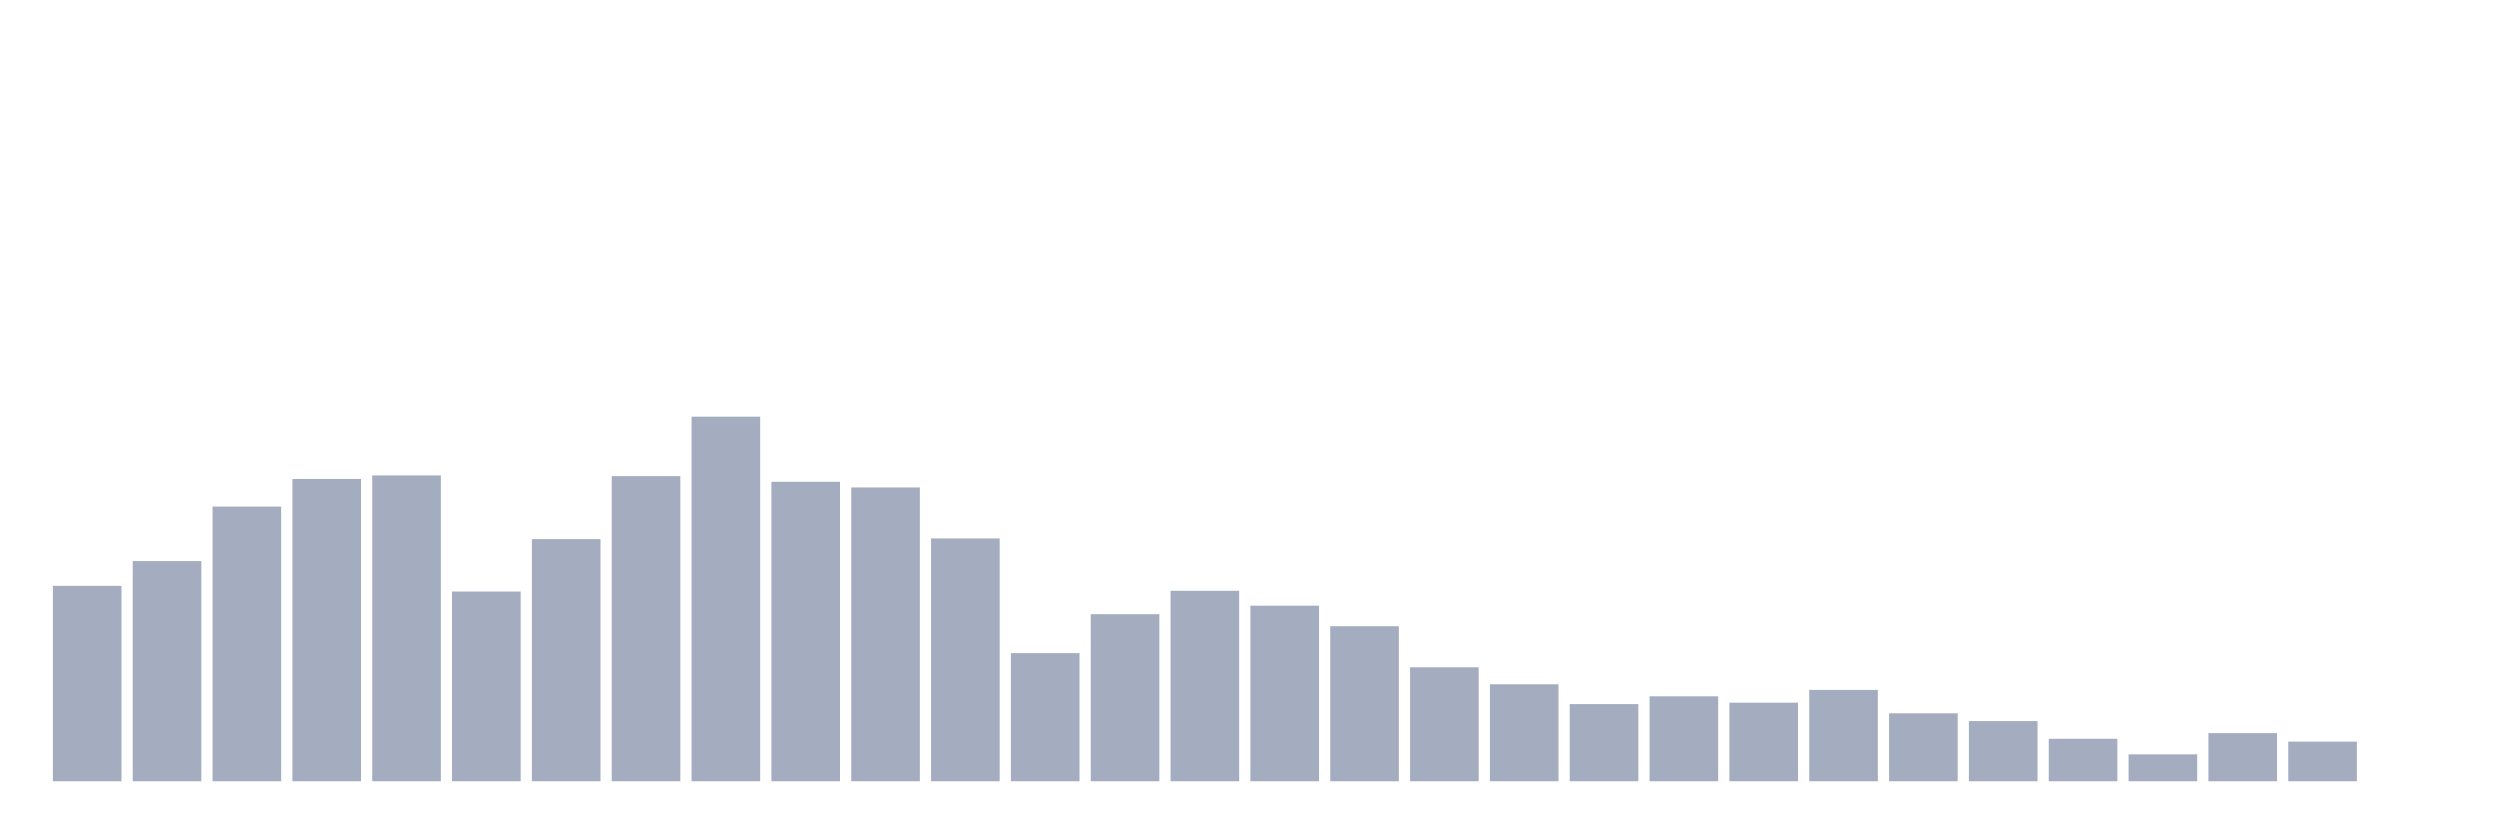 <svg xmlns="http://www.w3.org/2000/svg" viewBox="0 0 480 160"><g transform="translate(10,10)"><rect class="bar" x="0.153" width="13.175" y="102.485" height="37.515" fill="rgb(164,173,192)"></rect><rect class="bar" x="15.482" width="13.175" y="97.728" height="42.272" fill="rgb(164,173,192)"></rect><rect class="bar" x="30.81" width="13.175" y="87.262" height="52.738" fill="rgb(164,173,192)"></rect><rect class="bar" x="46.138" width="13.175" y="81.961" height="58.039" fill="rgb(164,173,192)"></rect><rect class="bar" x="61.466" width="13.175" y="81.282" height="58.718" fill="rgb(164,173,192)"></rect><rect class="bar" x="76.794" width="13.175" y="103.573" height="36.427" fill="rgb(164,173,192)"></rect><rect class="bar" x="92.123" width="13.175" y="93.515" height="46.485" fill="rgb(164,173,192)"></rect><rect class="bar" x="107.451" width="13.175" y="81.417" height="58.583" fill="rgb(164,173,192)"></rect><rect class="bar" x="122.779" width="13.175" y="70" height="70" fill="rgb(164,173,192)"></rect><rect class="bar" x="138.107" width="13.175" y="82.505" height="57.495" fill="rgb(164,173,192)"></rect><rect class="bar" x="153.436" width="13.175" y="83.592" height="56.408" fill="rgb(164,173,192)"></rect><rect class="bar" x="168.764" width="13.175" y="93.379" height="46.621" fill="rgb(164,173,192)"></rect><rect class="bar" x="184.092" width="13.175" y="115.398" height="24.602" fill="rgb(164,173,192)"></rect><rect class="bar" x="199.42" width="13.175" y="107.922" height="32.078" fill="rgb(164,173,192)"></rect><rect class="bar" x="214.748" width="13.175" y="103.437" height="36.563" fill="rgb(164,173,192)"></rect><rect class="bar" x="230.077" width="13.175" y="106.291" height="33.709" fill="rgb(164,173,192)"></rect><rect class="bar" x="245.405" width="13.175" y="110.233" height="29.767" fill="rgb(164,173,192)"></rect><rect class="bar" x="260.733" width="13.175" y="118.117" height="21.883" fill="rgb(164,173,192)"></rect><rect class="bar" x="276.061" width="13.175" y="121.379" height="18.621" fill="rgb(164,173,192)"></rect><rect class="bar" x="291.39" width="13.175" y="125.184" height="14.816" fill="rgb(164,173,192)"></rect><rect class="bar" x="306.718" width="13.175" y="123.689" height="16.311" fill="rgb(164,173,192)"></rect><rect class="bar" x="322.046" width="13.175" y="124.913" height="15.087" fill="rgb(164,173,192)"></rect><rect class="bar" x="337.374" width="13.175" y="122.466" height="17.534" fill="rgb(164,173,192)"></rect><rect class="bar" x="352.702" width="13.175" y="126.951" height="13.049" fill="rgb(164,173,192)"></rect><rect class="bar" x="368.031" width="13.175" y="128.447" height="11.553" fill="rgb(164,173,192)"></rect><rect class="bar" x="383.359" width="13.175" y="131.845" height="8.155" fill="rgb(164,173,192)"></rect><rect class="bar" x="398.687" width="13.175" y="134.835" height="5.165" fill="rgb(164,173,192)"></rect><rect class="bar" x="414.015" width="13.175" y="130.757" height="9.243" fill="rgb(164,173,192)"></rect><rect class="bar" x="429.344" width="13.175" y="132.388" height="7.612" fill="rgb(164,173,192)"></rect><rect class="bar" x="444.672" width="13.175" y="140" height="0" fill="rgb(164,173,192)"></rect></g></svg>